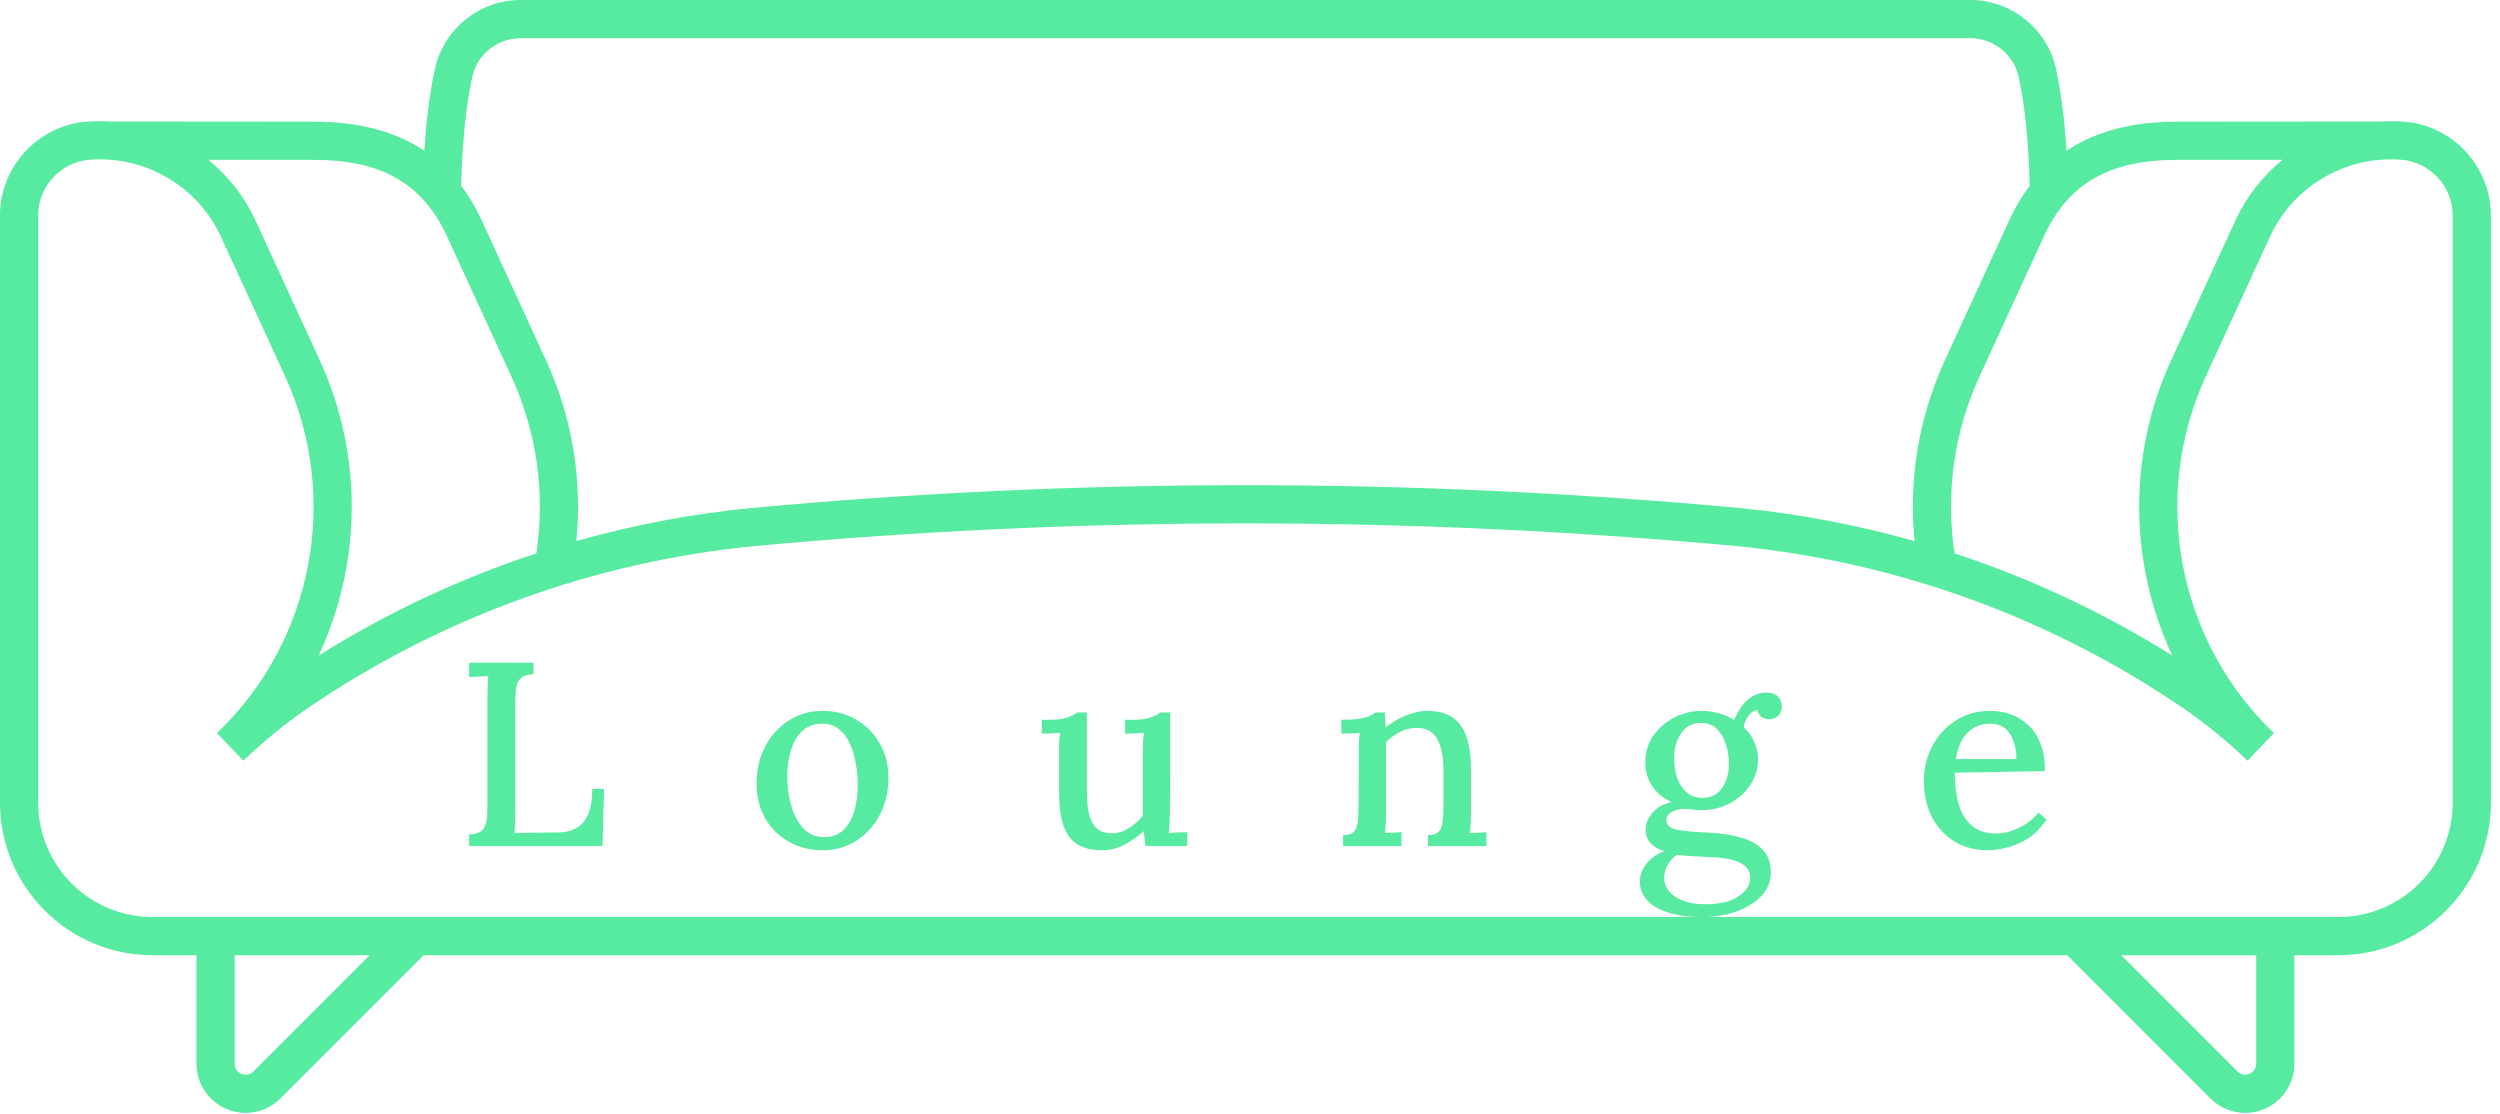 <svg width="458" height="204" viewBox="0 0 458 204" fill="none" xmlns="http://www.w3.org/2000/svg">
<path d="M85.942 155V152.888C86.998 152.824 87.75 152.6 88.198 152.216C88.678 151.832 88.982 151.256 89.11 150.488C89.238 149.72 89.302 148.744 89.302 147.56V127.592C89.302 126.888 89.318 126.216 89.35 125.576C89.382 124.904 89.414 124.328 89.446 123.848C88.902 123.88 88.31 123.912 87.67 123.944C87.03 123.976 86.454 124.008 85.942 124.04V121.4H97.75V123.512C96.726 123.544 95.974 123.768 95.494 124.184C95.014 124.568 94.71 125.144 94.582 125.912C94.454 126.648 94.39 127.624 94.39 128.84V148.712C94.39 149.576 94.374 150.344 94.342 151.016C94.342 151.656 94.31 152.184 94.246 152.6L102.358 152.504C104.342 152.472 105.862 151.832 106.918 150.584C107.974 149.304 108.502 147.288 108.502 144.536H110.662L110.374 155H85.942ZM150.709 155.768C148.437 155.768 146.389 155.256 144.565 154.232C142.741 153.208 141.285 151.784 140.197 149.96C139.141 148.104 138.613 145.976 138.613 143.576C138.613 140.984 139.141 138.696 140.197 136.712C141.285 134.696 142.741 133.112 144.565 131.96C146.389 130.808 148.421 130.232 150.661 130.232C152.933 130.232 154.981 130.76 156.805 131.816C158.629 132.84 160.069 134.28 161.125 136.136C162.213 137.96 162.757 140.072 162.757 142.472C162.757 145 162.229 147.272 161.173 149.288C160.117 151.304 158.677 152.888 156.853 154.04C155.061 155.192 153.013 155.768 150.709 155.768ZM151.045 153.368C152.581 153.336 153.781 152.856 154.645 151.928C155.541 151 156.181 149.816 156.565 148.376C156.949 146.904 157.141 145.384 157.141 143.816C157.141 142.44 157.013 141.096 156.757 139.784C156.533 138.44 156.165 137.224 155.653 136.136C155.141 135.048 154.469 134.184 153.637 133.544C152.805 132.872 151.797 132.552 150.613 132.584C149.109 132.584 147.877 133.048 146.917 133.976C145.989 134.904 145.301 136.104 144.853 137.576C144.437 139.016 144.229 140.552 144.229 142.184C144.229 144.072 144.469 145.864 144.949 147.56C145.429 149.256 146.165 150.648 147.157 151.736C148.181 152.824 149.477 153.368 151.045 153.368ZM201.949 155.768C200.157 155.768 198.669 155.432 197.485 154.76C196.333 154.088 195.469 152.984 194.893 151.448C194.317 149.88 194.029 147.816 194.029 145.256V137.72C194.029 137.176 194.029 136.616 194.029 136.04C194.061 135.432 194.125 134.84 194.221 134.264C193.677 134.296 193.101 134.328 192.493 134.36C191.885 134.36 191.341 134.376 190.861 134.408V131.864H192.013C193.613 131.864 194.813 131.72 195.613 131.432C196.413 131.144 196.973 130.84 197.293 130.52H199.117V145.16C199.117 147.688 199.469 149.576 200.173 150.824C200.877 152.072 202.061 152.68 203.725 152.648C204.813 152.648 205.853 152.328 206.845 151.688C207.869 151.048 208.701 150.296 209.341 149.432V138.056C209.341 137.352 209.357 136.696 209.389 136.088C209.421 135.448 209.485 134.84 209.581 134.264C209.005 134.296 208.413 134.328 207.805 134.36C207.197 134.36 206.637 134.376 206.125 134.408V131.864H207.517C208.925 131.864 210.029 131.72 210.829 131.432C211.629 131.144 212.205 130.84 212.557 130.52H214.381L214.333 148.184C214.333 148.696 214.317 149.4 214.285 150.296C214.253 151.16 214.205 151.928 214.141 152.6C214.685 152.568 215.245 152.536 215.821 152.504C216.429 152.472 216.989 152.456 217.501 152.456V155H209.869C209.805 154.488 209.741 154.008 209.677 153.56C209.645 153.112 209.597 152.68 209.533 152.264C208.541 153.192 207.389 154.008 206.077 154.712C204.765 155.416 203.389 155.768 201.949 155.768ZM246.056 155V152.984C247.016 152.984 247.688 152.76 248.072 152.312C248.456 151.864 248.68 151.24 248.744 150.44C248.84 149.64 248.888 148.712 248.888 147.656L248.936 137.672C248.936 137.16 248.936 136.616 248.936 136.04C248.968 135.432 249.032 134.84 249.128 134.264C248.552 134.296 247.96 134.328 247.352 134.36C246.776 134.36 246.232 134.376 245.72 134.408V131.864C247.16 131.864 248.28 131.8 249.08 131.672C249.912 131.512 250.536 131.336 250.952 131.144C251.4 130.952 251.736 130.744 251.96 130.52H253.688C253.72 130.808 253.736 131.08 253.736 131.336C253.768 131.592 253.784 131.864 253.784 132.152C253.816 132.44 253.848 132.808 253.88 133.256C254.584 132.68 255.352 132.168 256.184 131.72C257.016 131.272 257.88 130.92 258.776 130.664C259.704 130.376 260.584 130.232 261.416 130.232C264.264 130.232 266.312 131.096 267.56 132.824C268.84 134.552 269.48 137.256 269.48 140.936V149.048C269.48 149.624 269.464 150.216 269.432 150.824C269.4 151.4 269.352 151.992 269.288 152.6C269.8 152.568 270.312 152.552 270.824 152.552C271.368 152.52 271.864 152.488 272.312 152.456V155H261.608V152.984C262.568 152.984 263.24 152.76 263.624 152.312C264.008 151.864 264.232 151.24 264.296 150.44C264.392 149.64 264.44 148.712 264.44 147.656V140.936C264.408 138.408 263.992 136.504 263.192 135.224C262.424 133.944 261.176 133.32 259.448 133.352C258.424 133.352 257.416 133.608 256.424 134.12C255.432 134.632 254.6 135.256 253.928 135.992C253.928 136.312 253.928 136.664 253.928 137.048C253.928 137.4 253.928 137.768 253.928 138.152V149.048C253.928 149.624 253.912 150.216 253.88 150.824C253.848 151.4 253.8 151.992 253.736 152.6C254.248 152.568 254.76 152.552 255.272 152.552C255.816 152.52 256.312 152.488 256.76 152.456V155H246.056ZM312.036 168.008C309.22 168.008 306.948 167.688 305.22 167.048C303.524 166.44 302.292 165.64 301.524 164.648C300.788 163.688 300.42 162.664 300.42 161.576C300.42 160.712 300.612 159.912 300.996 159.176C301.412 158.44 301.956 157.784 302.628 157.208C303.3 156.664 304.052 156.232 304.884 155.912C303.764 155.56 302.916 155.064 302.34 154.424C301.764 153.752 301.476 152.936 301.476 151.976C301.476 150.952 301.876 149.944 302.676 148.952C303.508 147.96 304.692 147.288 306.228 146.936C304.788 146.296 303.636 145.368 302.772 144.152C301.908 142.936 301.46 141.496 301.428 139.832C301.396 137.912 301.876 136.232 302.868 134.792C303.892 133.352 305.188 132.232 306.756 131.432C308.356 130.632 310.02 130.232 311.748 130.232C312.74 130.232 313.764 130.376 314.82 130.664C315.876 130.92 316.836 131.336 317.7 131.912C318.052 130.984 318.516 130.136 319.092 129.368C319.668 128.6 320.34 127.992 321.108 127.544C321.908 127.096 322.74 126.872 323.604 126.872C324.532 126.872 325.236 127.112 325.716 127.592C326.196 128.072 326.436 128.712 326.436 129.512C326.436 129.768 326.356 130.088 326.196 130.472C326.068 130.824 325.828 131.128 325.476 131.384C325.124 131.64 324.644 131.768 324.036 131.768C323.524 131.768 323.06 131.608 322.644 131.288C322.26 130.936 322.02 130.52 321.924 130.04C321.252 130.168 320.692 130.568 320.244 131.24C319.828 131.88 319.556 132.536 319.428 133.208C320.26 133.944 320.9 134.824 321.348 135.848C321.828 136.84 322.068 137.912 322.068 139.064C322.068 140.888 321.572 142.504 320.58 143.912C319.62 145.32 318.356 146.424 316.788 147.224C315.22 148.024 313.524 148.424 311.7 148.424C311.156 148.424 310.644 148.392 310.164 148.328C309.684 148.232 309.156 148.184 308.58 148.184C307.556 148.184 306.708 148.424 306.036 148.904C305.396 149.384 305.156 149.96 305.316 150.632C305.476 151.336 306.148 151.8 307.332 152.024C308.516 152.248 310.228 152.408 312.468 152.504C314.932 152.6 317.044 152.904 318.804 153.416C320.596 153.896 321.972 154.648 322.932 155.672C323.924 156.696 324.42 158.088 324.42 159.848C324.42 161.16 324.052 162.328 323.316 163.352C322.612 164.376 321.652 165.224 320.436 165.896C319.252 166.6 317.924 167.128 316.452 167.48C314.98 167.832 313.508 168.008 312.036 168.008ZM312.468 165.656C315.06 165.656 317.06 165.176 318.468 164.216C319.908 163.256 320.628 162.168 320.628 160.952C320.628 159.928 320.276 159.128 319.572 158.552C318.868 158.008 317.876 157.608 316.596 157.352C315.348 157.128 313.876 157 312.18 156.968C311.348 156.904 310.5 156.856 309.636 156.824C308.772 156.792 307.972 156.712 307.236 156.584C306.5 157.096 305.924 157.72 305.508 158.456C305.124 159.192 304.916 159.96 304.884 160.76C304.884 162.232 305.572 163.416 306.948 164.312C308.324 165.208 310.164 165.656 312.468 165.656ZM311.844 146.168C312.932 146.168 313.828 145.896 314.532 145.352C315.268 144.776 315.812 144.024 316.164 143.096C316.548 142.136 316.74 141.096 316.74 139.976C316.74 138.664 316.548 137.432 316.164 136.28C315.78 135.128 315.22 134.2 314.484 133.496C313.748 132.792 312.804 132.44 311.652 132.44C310.084 132.44 308.868 133.064 308.004 134.312C307.14 135.56 306.708 137.064 306.708 138.824C306.708 140.232 306.9 141.496 307.284 142.616C307.7 143.704 308.292 144.568 309.06 145.208C309.828 145.848 310.756 146.168 311.844 146.168ZM364.217 155.768C361.977 155.768 359.961 155.256 358.169 154.232C356.409 153.176 355.017 151.704 353.993 149.816C352.969 147.896 352.457 145.64 352.457 143.048C352.457 140.808 352.953 138.712 353.945 136.76C354.969 134.808 356.393 133.24 358.217 132.056C360.041 130.84 362.153 130.232 364.553 130.232C365.897 130.232 367.161 130.44 368.345 130.856C369.561 131.272 370.633 131.928 371.561 132.824C372.521 133.688 373.273 134.824 373.817 136.232C374.361 137.608 374.633 139.288 374.633 141.272L358.121 141.56C358.121 143.736 358.361 145.672 358.841 147.368C359.353 149.064 360.169 150.376 361.289 151.304C362.409 152.232 363.865 152.696 365.657 152.696C366.521 152.696 367.433 152.552 368.393 152.264C369.385 151.944 370.313 151.496 371.177 150.92C372.073 150.344 372.825 149.656 373.433 148.856L374.921 150.152C373.961 151.592 372.857 152.728 371.609 153.56C370.361 154.36 369.081 154.92 367.769 155.24C366.489 155.592 365.305 155.768 364.217 155.768ZM358.313 139.064H369.401C369.401 137.848 369.225 136.76 368.873 135.8C368.553 134.808 368.041 134.024 367.337 133.448C366.633 132.872 365.737 132.584 364.649 132.584C362.953 132.584 361.561 133.128 360.473 134.216C359.385 135.272 358.665 136.888 358.313 139.064Z" fill="#57EBA1"/>
<path d="M440.569 22.299C439.027 22.17 437.496 22.168 435.982 22.265V22.261L398.823 22.29C390.617 22.29 383.91 24.059 378.586 27.62C378.32 23.251 377.768 17.637 376.623 12.485C375.014 5.251 368.435 0 360.98 0H228.167H95.353C87.898 0 81.321 5.251 79.711 12.485C78.566 17.637 78.013 23.251 77.747 27.62C72.423 24.058 65.716 22.29 57.512 22.29L20.35 22.261V22.264C18.836 22.167 17.305 22.17 15.763 22.299C6.924 23.036 0 30.562 0 39.432V147.054C0 162.464 12.537 175 27.946 175H36V194.869C36 198.525 38.183 201.792 41.561 203.191C42.682 203.655 43.855 203.881 45.018 203.881C47.357 203.881 49.651 202.965 51.378 201.238L77.616 174.999H378.717L404.956 201.238C406.684 202.965 408.977 203.881 411.316 203.881C412.477 203.881 413.651 203.655 414.772 203.191C418.15 201.792 420.333 198.525 420.333 194.868V174.999H428.387C443.796 174.999 456.333 162.462 456.333 147.053V39.432C456.333 30.562 449.408 23.036 440.569 22.299ZM398.826 29.29L418.159 29.275C414.532 32.232 411.537 36.012 409.504 40.434L397.772 65.957C389.711 83.492 390.109 103.282 397.944 120.086C385.431 112.247 372.048 105.974 358.079 101.38C356.407 90.302 357.985 79.109 362.683 68.883L374.414 43.362C378.882 33.629 386.41 29.29 398.826 29.29ZM95.353 7H228.167H360.98C365.182 7 368.886 9.946 369.789 14.005C371.499 21.695 371.778 30.863 371.822 34.053C370.397 35.95 369.139 38.073 368.053 40.439L356.322 65.96C351.515 76.422 349.626 87.784 350.75 99.128C340.351 96.185 329.67 94.145 318.814 93.08C258.665 87.487 197.669 87.488 137.501 93.081C126.653 94.145 115.978 96.184 105.584 99.126C106.707 87.783 104.818 76.421 100.01 65.958L88.28 40.44C87.194 38.074 85.935 35.95 84.51 34.053C84.553 30.867 84.831 21.712 86.544 14.005C87.447 9.945 91.151 7 95.353 7ZM57.51 29.29C69.923 29.29 77.451 33.629 81.92 43.362L93.649 68.882C98.349 79.109 99.927 90.302 98.255 101.378C84.287 105.972 70.903 112.246 58.389 120.086C66.224 103.282 66.622 83.492 58.561 65.957L46.829 40.434C44.797 36.012 41.801 32.232 38.174 29.275L57.51 29.29ZM46.429 196.289C45.574 197.145 44.612 196.878 44.24 196.725C43.868 196.57 43.001 196.08 43.001 194.87V175.001H67.718L46.429 196.289ZM413.333 194.869C413.333 196.08 412.466 196.57 412.094 196.724C411.722 196.878 410.763 197.145 409.906 196.288L388.617 174.999H413.334V194.869H413.333ZM449.333 147.053C449.333 158.621 439.955 167.999 428.387 167.999H27.946C16.378 168 7 158.622 7 147.053V39.432C7 34.174 11.105 29.712 16.346 29.275C26.501 28.431 36.207 34.087 40.47 43.358L52.202 68.881C62.416 91.101 57.411 117.393 39.746 134.306L44.588 139.362C48.36 135.744 52.414 132.42 56.739 129.486C80.969 113.05 108.939 102.916 138.167 100.05C197.887 94.498 258.447 94.497 318.149 100.049C347.392 102.916 375.364 113.05 399.594 129.486C403.901 132.408 407.939 135.716 411.697 139.316L411.745 139.362L416.587 134.306C398.922 117.393 393.916 91.101 404.13 68.881L415.862 43.358C420.124 34.087 429.835 28.438 439.986 29.275C445.226 29.712 449.332 34.173 449.332 39.432V147.053H449.333Z" fill="#57EBA1"/>
</svg>
